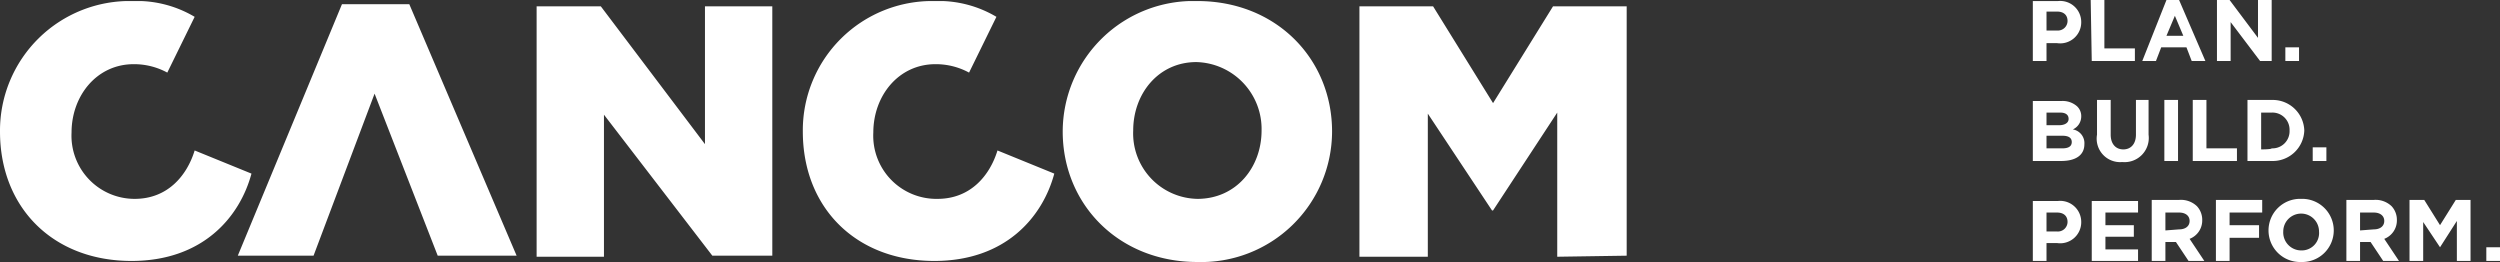 <svg xmlns="http://www.w3.org/2000/svg" xmlns:xlink="http://www.w3.org/1999/xlink" viewBox="0 0 237.6 24.9"><rect x="0" y="0" width="237.6" height="24.9" fill="#333333" stroke="none"/><defs><style>.cls-1{fill:none;}.cls-2{clip-path:url(#clip-path);}.cls-3{fill:#fff;}</style><clipPath id="clip-path"><polyline class="cls-1" points="0 0.1 0 24.9 154.6 24.9 154.6 0.1 0 0.1"/></clipPath></defs><title>Cancom</title><g id="Ebene_2" data-name="Ebene 2"><g id="Ebene_1-2" data-name="Ebene 1"><g class="cls-2"><path class="cls-3" d="M41.6,24.3h7.5L38.9.4H32.5L22.6,24.3h7.2L35.6,8.9Zm78.3-11.9c0,3.5-2.4,6.5-6.1,6.5a6.22,6.22,0,0,1-6.1-6.5c0-3.5,2.4-6.5,6-6.5a6.36,6.36,0,0,1,6.2,6.5m6.7.1c0-6.9-5.3-12.4-12.8-12.4A12.43,12.43,0,0,0,101,12.5c0,6.9,5.3,12.4,12.8,12.4a12.43,12.43,0,0,0,12.8-12.4M83,12.6c0-3.5,2.4-6.5,5.9-6.5a6.6,6.6,0,0,1,3.2.8l2.6-5.3A10.76,10.76,0,0,0,88.8.1,12.29,12.29,0,0,0,76.3,12.5c0,7.2,5,12.3,12.5,12.3,6.8,0,10.3-4.2,11.4-8.3l-5.4-2.2c-.7,2.3-2.5,4.6-5.7,4.6A6,6,0,0,1,83,12.6m-76.2,0c0-3.5,2.4-6.5,5.9-6.5a6.6,6.6,0,0,1,3.2.8l2.6-5.3A10.76,10.76,0,0,0,12.6.1,12.32,12.32,0,0,0,0,12.5c0,7.2,5,12.3,12.5,12.3,6.8,0,10.3-4.2,11.4-8.3l-5.4-2.2c-.7,2.3-2.5,4.6-5.7,4.6a6,6,0,0,1-6-6.3M67.7,24.3h5.7V.6H67V13.7L57.1.6H51V24.4h6.4V10.9Zm86.9,0V.6h-7l-5.7,9.2L136.2.6h-7V24.4h6.5V10.8l6.1,9.2h.1l6.1-9.3V24.4l6.6-.1Z"/></g><path class="cls-3" d="M236.3,24.8h1.3V23.5h-1.3Zm-7.2,0h1.2V21.1l1.6,2.4h0l1.6-2.5v3.8h1.3V19h-1.4l-1.5,2.4L230.4,19H229v5.8Zm-4.8-2.9V20.2h1.3c.6,0,1,.3,1,.8h0c0,.5-.4.8-1,.8l-1.3.1ZM223,24.8h1.3V23h1l1.2,1.8H228l-1.4-2.1a1.87,1.87,0,0,0,1.2-1.8h0a1.9,1.9,0,0,0-.5-1.3,2.2,2.2,0,0,0-1.7-.6H223v5.8Zm-4.3-1A1.71,1.71,0,0,1,217,22h0a1.7,1.7,0,1,1,3.4,0h0a1.65,1.65,0,0,1-1.7,1.8m0,1.1a3,3,0,0,0,3.1-3h0a3,3,0,0,0-3.1-3,3,3,0,0,0-3.1,3h0a3,3,0,0,0,3.1,3m-8.1-.1h1.3V22.6h2.8V21.4h-2.8V20.2H215V19h-4.4v5.8Zm-4.8-2.9V20.2h1.3c.6,0,1,.3,1,.8h0c0,.5-.4.8-1,.8l-1.3.1Zm-1.3,2.9h1.3V23h1l1.2,1.8h1.5l-1.4-2.1a1.87,1.87,0,0,0,1.2-1.8h0a1.9,1.9,0,0,0-.5-1.3,2.2,2.2,0,0,0-1.7-.6h-2.6v5.8Zm-5.7,0h4.4V23.7h-3.1V22.5h2.7V21.4h-2.7V20.2h3.1V19.1h-4.4ZM194.5,22V20.2h1c.6,0,1,.3,1,.9h0a.92.92,0,0,1-1,.9Zm-1.3,2.8h1.3V23.1h1a2,2,0,0,0,2.3-2h0a2,2,0,0,0-2.2-2h-2.4v5.7Z"/><path class="cls-3" d="M219.8,15.3h1.3V14h-1.3Zm-4.9-1.1V10.7h1a1.63,1.63,0,0,1,1.7,1.7h0a1.63,1.63,0,0,1-1.7,1.7C215.9,14.2,214.9,14.2,214.9,14.2Zm-1.3,1.1h2.3a3,3,0,0,0,3.1-2.9h0a3,3,0,0,0-3.1-2.9h-2.3Zm-5.1,0h4.1V14.1h-2.9V9.5h-1.3v5.8Zm-2.8,0H207V9.5h-1.3Zm-4,.1a2.3,2.3,0,0,0,2.5-2.6V9.5H203v3.3c0,.9-.5,1.4-1.2,1.4s-1.2-.5-1.2-1.4V9.5h-1.3v3.3a2.23,2.23,0,0,0,2.4,2.6m-7.2-1.2V12.9H196q.9,0,.9.6h0q0,.6-.9.6h-1.5Zm0-2.3V10.7h1.3c.5,0,.8.2.8.6h0c0,.4-.4.6-.9.6Zm-1.3,3.4h2.7c1.3,0,2.2-.5,2.2-1.6h0a1.32,1.32,0,0,0-1.1-1.4,1.35,1.35,0,0,0,.8-1.2h0a1.28,1.28,0,0,0-.4-1,2.07,2.07,0,0,0-1.5-.5h-2.7Z"/><path class="cls-3" d="M217.2,5.8h1.3V4.5h-1.3Zm-6.5,0H212V2.1l2.8,3.7h1.1V0h-1.3V3.6L211.9,0h-1.2V5.8Zm-4.8-2.4.8-1.9.8,1.9Zm-2.3,2.4h1.3l.5-1.3h2.4l.5,1.3h1.3L207.1,0h-1.2Zm-4.8,0h4.1V4.6H200V0h-1.3l.1,5.8Zm-4.3-2.9V1.1h1c.6,0,1,.3,1,.9h0a.92.92,0,0,1-1,.9Zm-1.3,2.9h1.3V4.1h1a2,2,0,0,0,2.3-2h0a2,2,0,0,0-2.2-2h-2.4V5.8Z"/></g></g></svg>